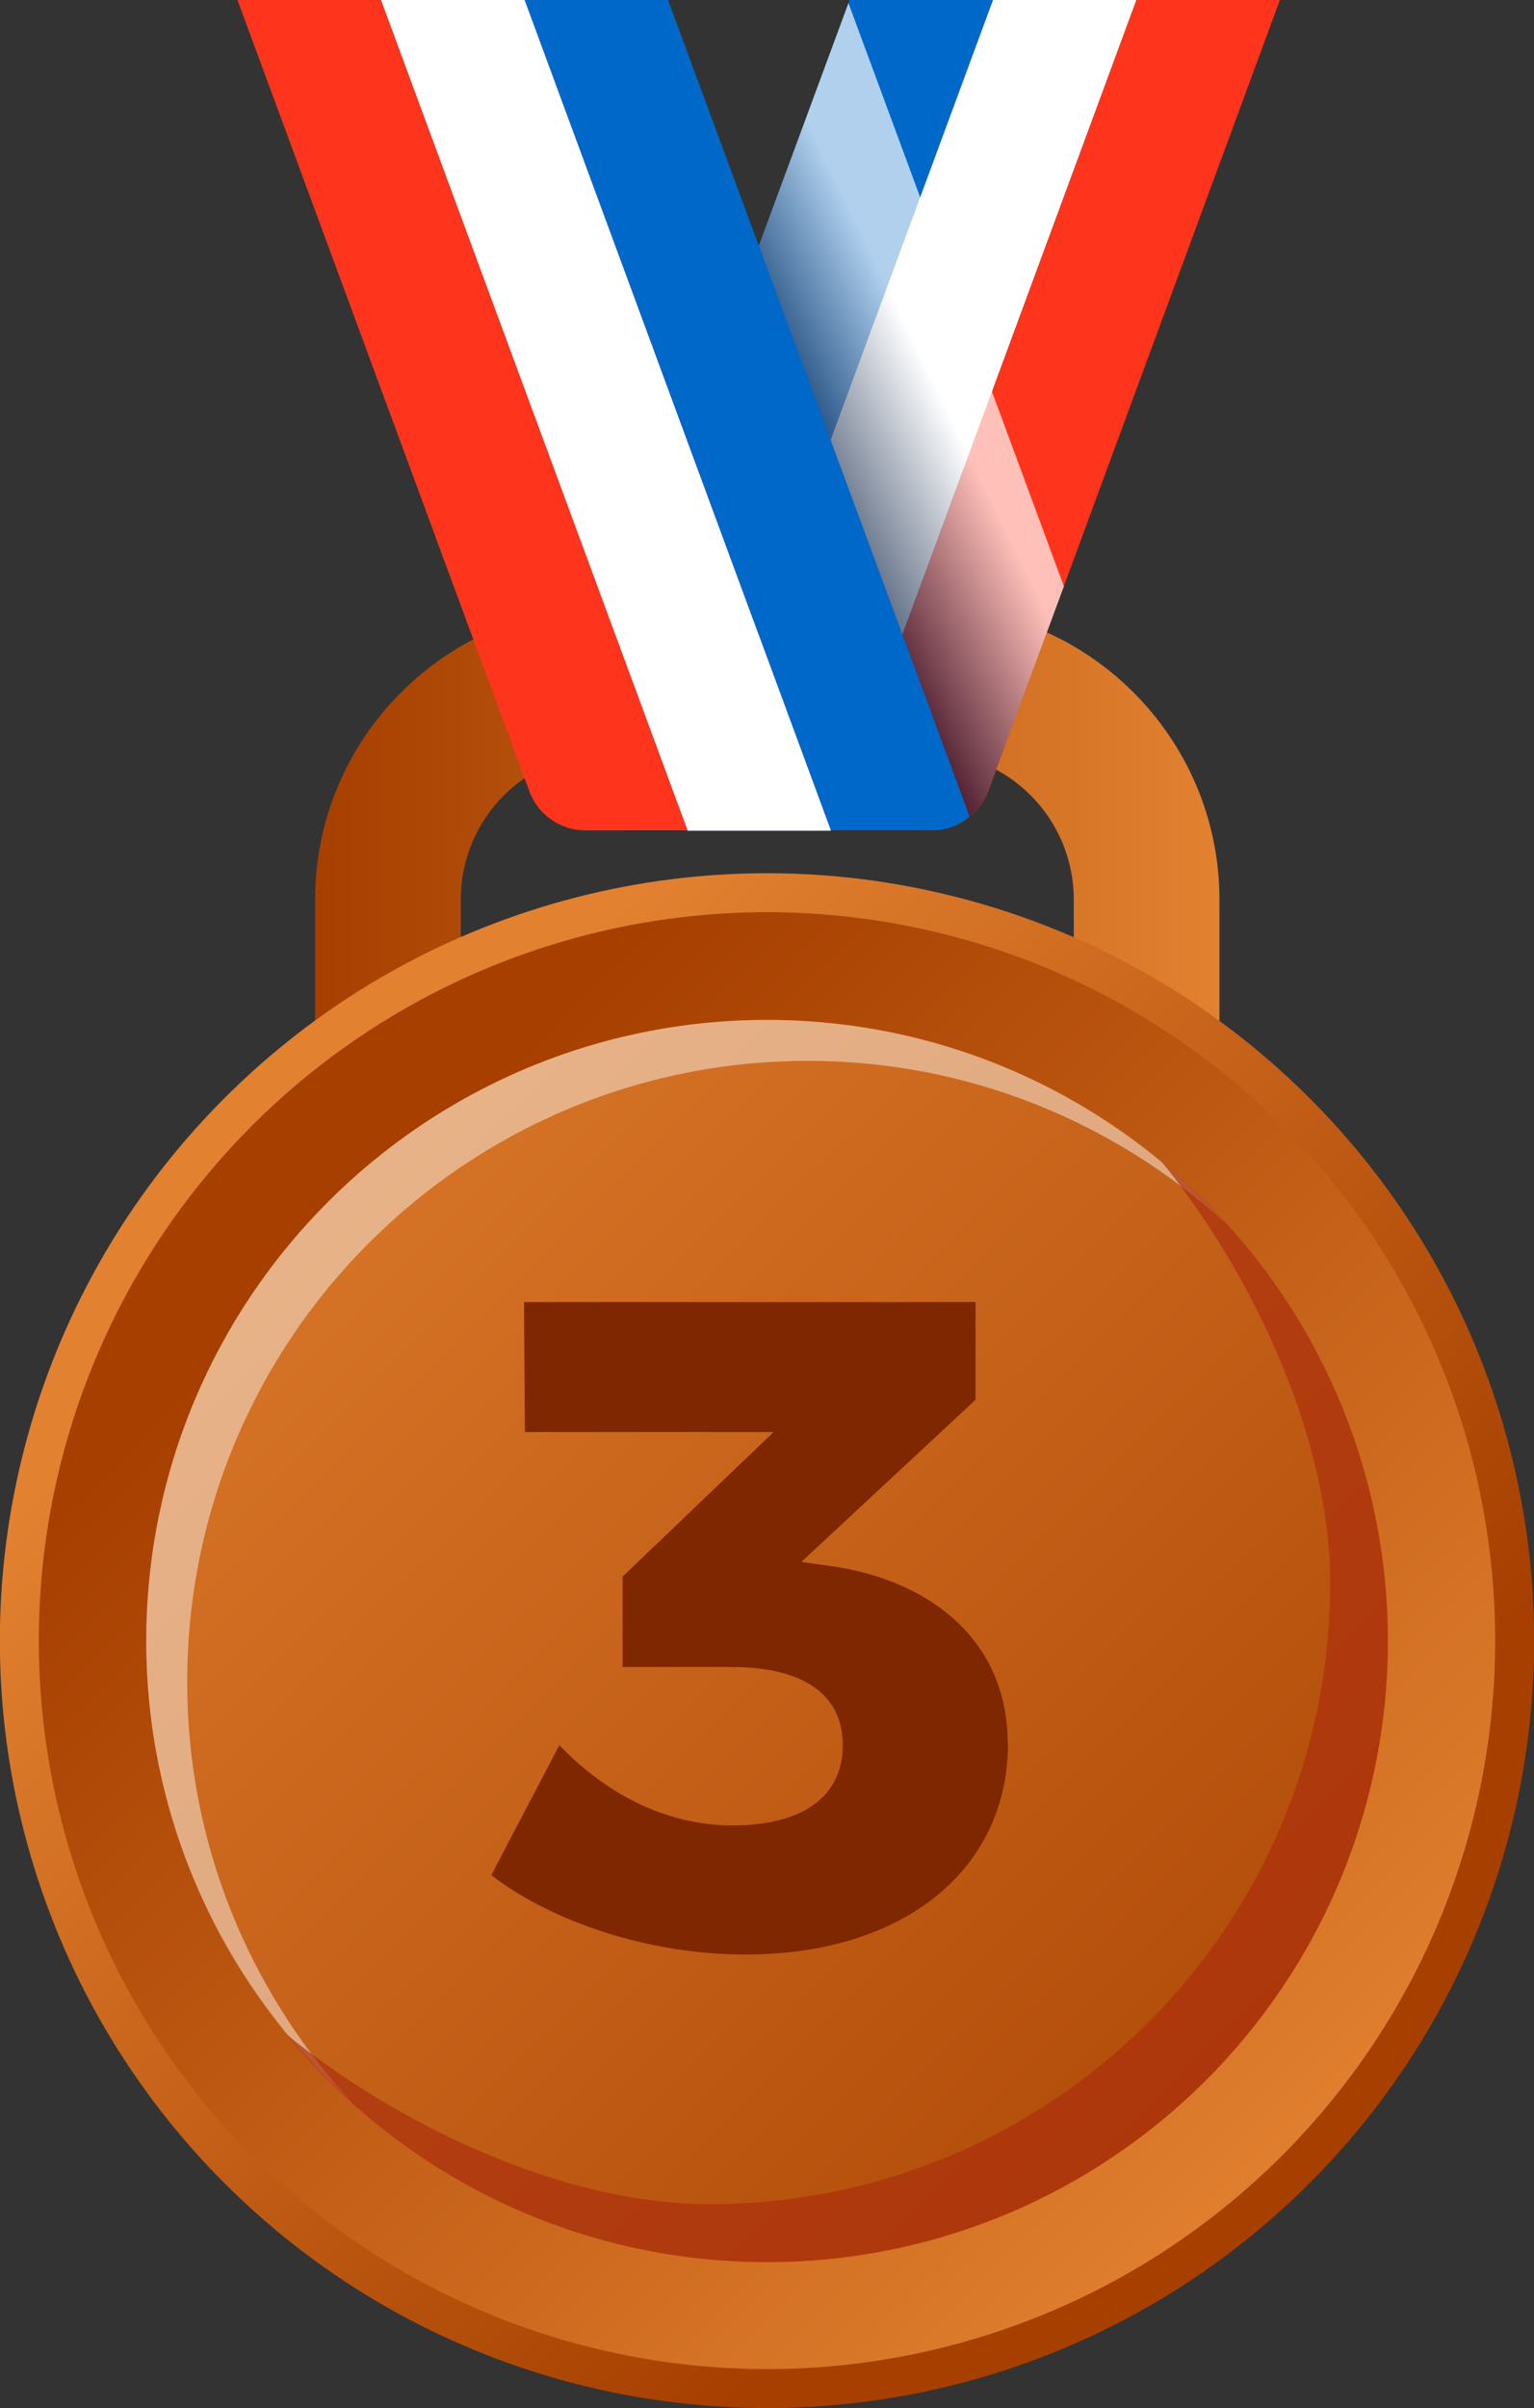 <?xml version="1.0" encoding="UTF-8"?>
<svg xmlns="http://www.w3.org/2000/svg" width="54.33" height="85.26" xmlns:xlink="http://www.w3.org/1999/xlink" viewBox="0 0 54.33 85.26">
  <rect x="0" y="0" width="54.33" height="85.26" fill="#333333" stroke="none"/>
  <defs>
    <style>
      .cls-1 {
        fill: url(#linear-gradient-2);
      }

      .cls-2 {
        fill: #0068c9;
      }

      .cls-3, .cls-4 {
        fill: #fff;
      }

      .cls-4 {
        mix-blend-mode: overlay;
        opacity: .45;
      }

      .cls-5 {
        isolation: isolate;
      }

      .cls-6 {
        fill: #ff341c;
      }

      .cls-7 {
        fill: #7e2700;
      }

      .cls-8 {
        fill: #aa2d0c;
        opacity: .67;
      }

      .cls-8, .cls-9 {
        mix-blend-mode: multiply;
      }

      .cls-10 {
        fill: url(#linear-gradient-3);
      }

      .cls-11 {
        fill: url(#linear-gradient);
      }

      .cls-12 {
        fill: url(#linear-gradient-4);
      }

      .cls-9 {
        fill: url(#linear-gradient-5);
        opacity: .69;
      }
    </style>
    <linearGradient id="linear-gradient" x1="11.15" y1="29.54" x2="43.18" y2="29.54" gradientUnits="userSpaceOnUse">
      <stop offset="0" stop-color="#a63f00"/>
      <stop offset="1" stop-color="#e28130"/>
    </linearGradient>
    <linearGradient id="linear-gradient-2" x1="40.05" y1="70.98" x2="11.57" y2="42.5" gradientTransform="translate(77.8 18.73) rotate(77.2)" xlink:href="#linear-gradient"/>
    <linearGradient id="linear-gradient-3" x1="12.31" y1="43.24" x2="46.77" y2="77.7" gradientTransform="translate(77.8 18.73) rotate(77.2)" xlink:href="#linear-gradient"/>
    <linearGradient id="linear-gradient-4" x1="53.89" y1="84.82" x2=".73" y2="31.66" gradientTransform="translate(77.8 18.73) rotate(77.19)" xlink:href="#linear-gradient"/>
    <linearGradient id="linear-gradient-5" x1="33.32" y1="14" x2="28.22" y2="16.48" gradientUnits="userSpaceOnUse">
      <stop offset="0" stop-color="#fff"/>
      <stop offset="1" stop-color="#02183c"/>
    </linearGradient>
  </defs>
  <g class="cls-5">
    <g id="Layer_2" data-name="Layer 2">
      <g id="Layer_3" data-name="Layer 3">
        <g>
          <path class="cls-11" d="M16.32,37.6v-5.75c0-2.88,2.33-5.22,5.22-5.22h11.27c2.88,0,5.22,2.33,5.22,5.22v5.75h5.16v-5.75c0-5.72-4.66-10.38-10.38-10.38h-11.27c-5.72,0-10.38,4.66-10.38,10.38v5.75h5.16Z"/>
          <circle class="cls-1" cx="27.17" cy="58.1" r="27.17" transform="translate(-35.51 71.71) rotate(-77.2)"/>
          <circle class="cls-10" cx="27.17" cy="58.1" r="25.79" transform="translate(-35.51 71.71) rotate(-77.2)"/>
          <g>
            <circle class="cls-12" cx="27.17" cy="58.1" r="21.99" transform="translate(-35.51 71.71) rotate(-77.19)"/>
            <path class="cls-4" d="M6.63,59.55c0-12.15,9.85-21.99,21.99-21.99,5.7,0,10.88,2.19,14.79,5.75-4.02-4.42-9.8-7.2-16.24-7.2-12.15,0-21.99,9.85-21.99,21.99,0,6.44,2.79,12.22,7.2,16.25-3.56-3.91-5.75-9.09-5.75-14.79Z"/>
            <path class="cls-8" d="M41.1,41.08c3.11,3.79,6.01,9.68,6.01,14.97,0,12.15-9.85,21.99-21.99,21.99-5.29,0-11.17-2.91-14.97-6.01,4.03,4.92,10.16,8.06,17.01,8.06,12.15,0,21.99-9.85,21.99-21.99,0-6.86-3.14-12.98-8.06-17.01Z"/>
          </g>
          <g>
            <path class="cls-2" d="M30.09,0l-9.8,26.55c-.51,1.38,.51,2.85,1.99,2.85h2.04L35.17,0h-5.08Z"/>
            <polygon class="cls-3" points="35.17 0 24.31 29.41 29.4 29.41 40.25 0 35.17 0"/>
            <path class="cls-6" d="M40.25,0l-8.29,22.47-2.54,6.9v.04s3.59,0,3.59,0c.5,0,.96-.17,1.33-.49,.29-.22,.51-.53,.66-.9L45.33,0h-5.09Z"/>
            <path class="cls-9" d="M37.68,20.76l-2.69,7.27c-.14,.37-.37,.67-.66,.9-.37,.32-.83,.49-1.33,.49h-10.74c-1.47,0-2.49-1.47-1.99-2.86L30.05,.11l7.63,20.65Z"/>
            <path class="cls-2" d="M23.66,0h-5.08l10.84,29.36v.04h3.59c.5,0,.96-.17,1.33-.49l-2.38-6.45L23.66,0Z"/>
            <polygon class="cls-3" points="13.49 0 24.35 29.41 29.43 29.41 18.58 0 13.49 0"/>
            <path class="cls-6" d="M8.41,0l10.34,28.02c.31,.83,1.1,1.38,1.99,1.38h3.61L13.49,0h-5.08Z"/>
          </g>
          <path class="cls-7" d="M35.7,61.73c0,4.4-3.62,7.47-9.3,7.47-3.33,0-6.79-1.11-9-2.81l2.41-4.6c1.79,1.86,3.95,2.84,6.13,2.84,2.51,0,3.91-1.04,3.91-2.84s-1.4-2.77-3.95-2.77h-3.85v-3.2l5.35-5.12h-8.81l-.03-4.6h15.99v3.46l-6.17,5.74,1.14,.16c3.62,.55,6.17,2.77,6.17,6.26Z"/>
        </g>
      </g>
    </g>
  </g>
</svg>